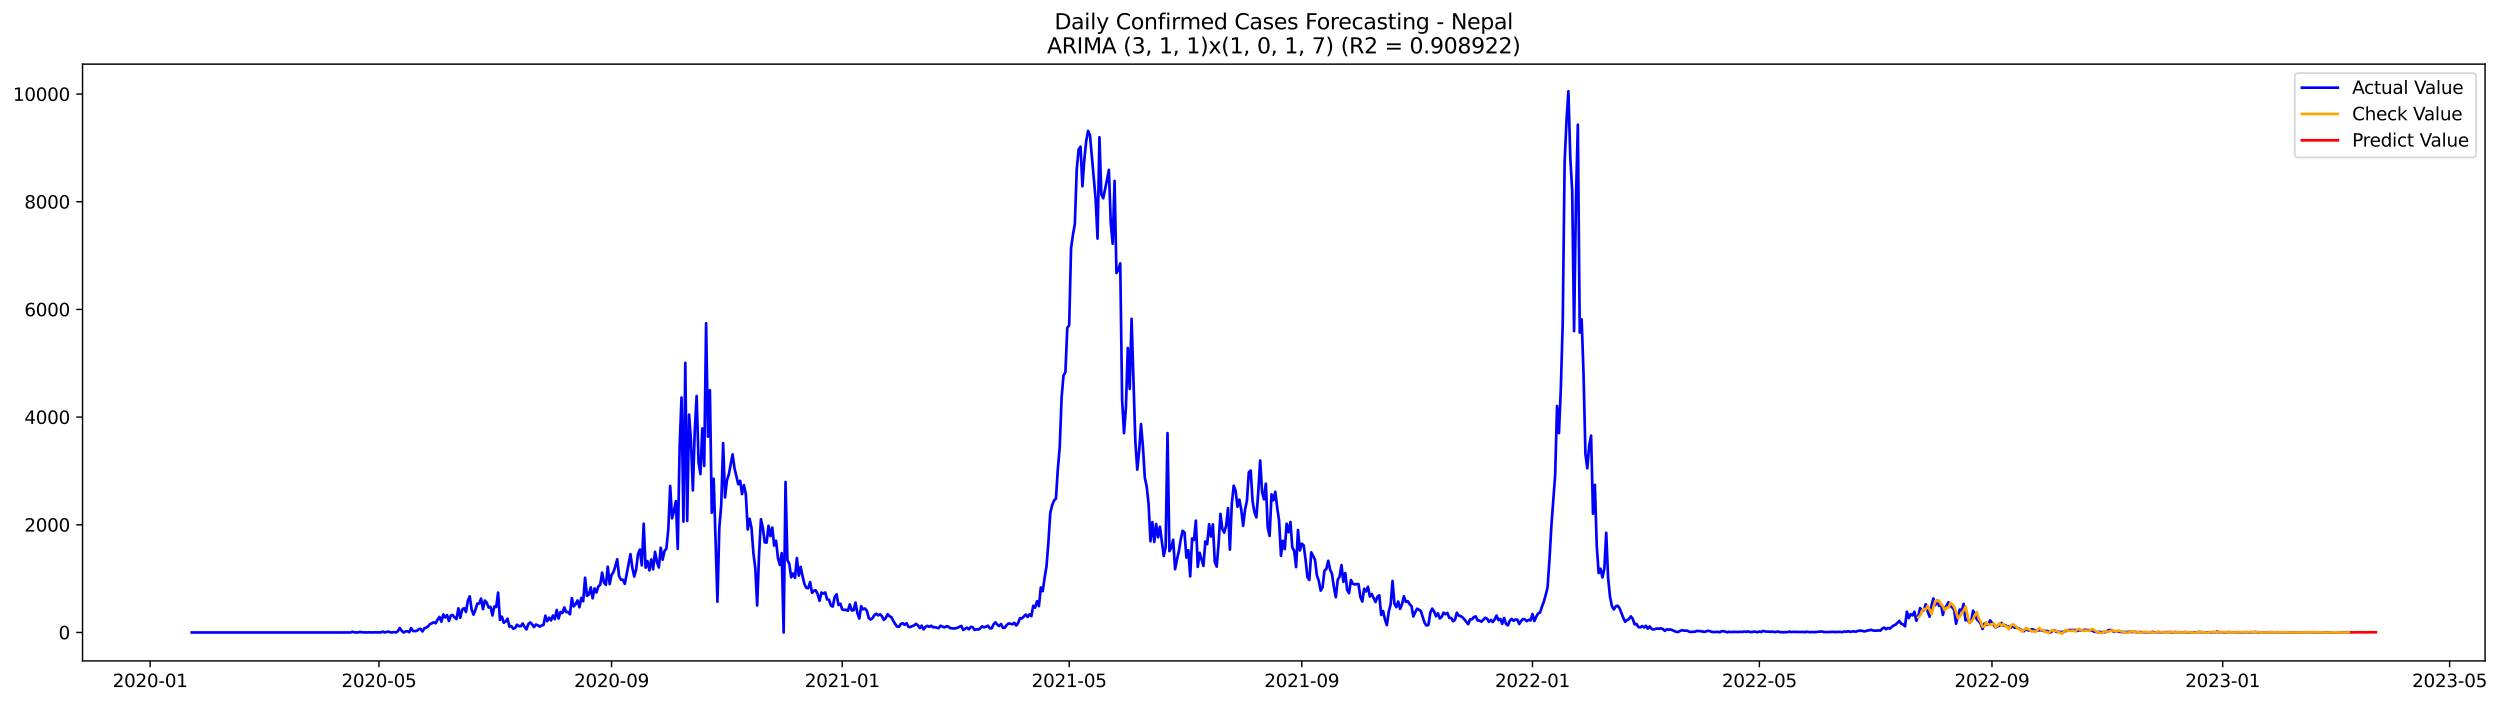 <?xml version="1.0" encoding="utf-8" standalone="no"?>
<!DOCTYPE svg PUBLIC "-//W3C//DTD SVG 1.1//EN"
  "http://www.w3.org/Graphics/SVG/1.1/DTD/svg11.dtd">
<svg xmlns:xlink="http://www.w3.org/1999/xlink" width="1393.54pt" height="392.274pt" viewBox="0 0 1393.54 392.274" xmlns="http://www.w3.org/2000/svg" version="1.1">
 <defs>
  <style type="text/css">*{stroke-linejoin: round; stroke-linecap: butt}</style>
 </defs>
 <g id="figure_1">
  <g id="patch_1">
   <path d="M 0 392.274 
L 1393.54 392.274 
L 1393.54 0 
L 0 0 
z
" style="fill: #ffffff"/>
  </g>
  <g id="axes_1">
   <g id="patch_2">
    <path d="M 46.013 368.396 
L 1385.213 368.396 
L 1385.213 35.755 
L 46.013 35.755 
z
" style="fill: #ffffff"/>
   </g>
   <g id="matplotlib.axis_1">
    <g id="xtick_1">
     <g id="line2d_1">
      <defs>
       <path id="m13a82ff159" d="M 0 0 
L 0 3.5 
" style="stroke: #000000; stroke-width: 0.8"/>
      </defs>
      <g>
       <use xlink:href="#m13a82ff159" x="83.696" y="368.396" style="stroke: #000000; stroke-width: 0.8"/>
      </g>
     </g>
     <g id="text_1">
      <!-- 2020-01 -->
      <g transform="translate(62.804 382.994)scale(0.1 -0.1)">
       <defs>
        <path id="DejaVuSans-32" d="M 1228 531 
L 3431 531 
L 3431 0 
L 469 0 
L 469 531 
Q 828 903 1448 1529 
Q 2069 2156 2228 2338 
Q 2531 2678 2651 2914 
Q 2772 3150 2772 3378 
Q 2772 3750 2511 3984 
Q 2250 4219 1831 4219 
Q 1534 4219 1204 4116 
Q 875 4013 500 3803 
L 500 4441 
Q 881 4594 1212 4672 
Q 1544 4750 1819 4750 
Q 2544 4750 2975 4387 
Q 3406 4025 3406 3419 
Q 3406 3131 3298 2873 
Q 3191 2616 2906 2266 
Q 2828 2175 2409 1742 
Q 1991 1309 1228 531 
z
" transform="scale(0.016)"/>
        <path id="DejaVuSans-30" d="M 2034 4250 
Q 1547 4250 1301 3770 
Q 1056 3291 1056 2328 
Q 1056 1369 1301 889 
Q 1547 409 2034 409 
Q 2525 409 2770 889 
Q 3016 1369 3016 2328 
Q 3016 3291 2770 3770 
Q 2525 4250 2034 4250 
z
M 2034 4750 
Q 2819 4750 3233 4129 
Q 3647 3509 3647 2328 
Q 3647 1150 3233 529 
Q 2819 -91 2034 -91 
Q 1250 -91 836 529 
Q 422 1150 422 2328 
Q 422 3509 836 4129 
Q 1250 4750 2034 4750 
z
" transform="scale(0.016)"/>
        <path id="DejaVuSans-2d" d="M 313 2009 
L 1997 2009 
L 1997 1497 
L 313 1497 
L 313 2009 
z
" transform="scale(0.016)"/>
        <path id="DejaVuSans-31" d="M 794 531 
L 1825 531 
L 1825 4091 
L 703 3866 
L 703 4441 
L 1819 4666 
L 2450 4666 
L 2450 531 
L 3481 531 
L 3481 0 
L 794 0 
L 794 531 
z
" transform="scale(0.016)"/>
       </defs>
       <use xlink:href="#DejaVuSans-32"/>
       <use xlink:href="#DejaVuSans-30" x="63.623"/>
       <use xlink:href="#DejaVuSans-32" x="127.246"/>
       <use xlink:href="#DejaVuSans-30" x="190.869"/>
       <use xlink:href="#DejaVuSans-2d" x="254.492"/>
       <use xlink:href="#DejaVuSans-30" x="290.576"/>
       <use xlink:href="#DejaVuSans-31" x="354.199"/>
      </g>
     </g>
    </g>
    <g id="xtick_2">
     <g id="line2d_2">
      <g>
       <use xlink:href="#m13a82ff159" x="211.238" y="368.396" style="stroke: #000000; stroke-width: 0.8"/>
      </g>
     </g>
     <g id="text_2">
      <!-- 2020-05 -->
      <g transform="translate(190.347 382.994)scale(0.1 -0.1)">
       <defs>
        <path id="DejaVuSans-35" d="M 691 4666 
L 3169 4666 
L 3169 4134 
L 1269 4134 
L 1269 2991 
Q 1406 3038 1543 3061 
Q 1681 3084 1819 3084 
Q 2600 3084 3056 2656 
Q 3513 2228 3513 1497 
Q 3513 744 3044 326 
Q 2575 -91 1722 -91 
Q 1428 -91 1123 -41 
Q 819 9 494 109 
L 494 744 
Q 775 591 1075 516 
Q 1375 441 1709 441 
Q 2250 441 2565 725 
Q 2881 1009 2881 1497 
Q 2881 1984 2565 2268 
Q 2250 2553 1709 2553 
Q 1456 2553 1204 2497 
Q 953 2441 691 2322 
L 691 4666 
z
" transform="scale(0.016)"/>
       </defs>
       <use xlink:href="#DejaVuSans-32"/>
       <use xlink:href="#DejaVuSans-30" x="63.623"/>
       <use xlink:href="#DejaVuSans-32" x="127.246"/>
       <use xlink:href="#DejaVuSans-30" x="190.869"/>
       <use xlink:href="#DejaVuSans-2d" x="254.492"/>
       <use xlink:href="#DejaVuSans-30" x="290.576"/>
       <use xlink:href="#DejaVuSans-35" x="354.199"/>
      </g>
     </g>
    </g>
    <g id="xtick_3">
     <g id="line2d_3">
      <g>
       <use xlink:href="#m13a82ff159" x="340.889" y="368.396" style="stroke: #000000; stroke-width: 0.8"/>
      </g>
     </g>
     <g id="text_3">
      <!-- 2020-09 -->
      <g transform="translate(319.998 382.994)scale(0.1 -0.1)">
       <defs>
        <path id="DejaVuSans-39" d="M 703 97 
L 703 672 
Q 941 559 1184 500 
Q 1428 441 1663 441 
Q 2288 441 2617 861 
Q 2947 1281 2994 2138 
Q 2813 1869 2534 1725 
Q 2256 1581 1919 1581 
Q 1219 1581 811 2004 
Q 403 2428 403 3163 
Q 403 3881 828 4315 
Q 1253 4750 1959 4750 
Q 2769 4750 3195 4129 
Q 3622 3509 3622 2328 
Q 3622 1225 3098 567 
Q 2575 -91 1691 -91 
Q 1453 -91 1209 -44 
Q 966 3 703 97 
z
M 1959 2075 
Q 2384 2075 2632 2365 
Q 2881 2656 2881 3163 
Q 2881 3666 2632 3958 
Q 2384 4250 1959 4250 
Q 1534 4250 1286 3958 
Q 1038 3666 1038 3163 
Q 1038 2656 1286 2365 
Q 1534 2075 1959 2075 
z
" transform="scale(0.016)"/>
       </defs>
       <use xlink:href="#DejaVuSans-32"/>
       <use xlink:href="#DejaVuSans-30" x="63.623"/>
       <use xlink:href="#DejaVuSans-32" x="127.246"/>
       <use xlink:href="#DejaVuSans-30" x="190.869"/>
       <use xlink:href="#DejaVuSans-2d" x="254.492"/>
       <use xlink:href="#DejaVuSans-30" x="290.576"/>
       <use xlink:href="#DejaVuSans-39" x="354.199"/>
      </g>
     </g>
    </g>
    <g id="xtick_4">
     <g id="line2d_4">
      <g>
       <use xlink:href="#m13a82ff159" x="469.486" y="368.396" style="stroke: #000000; stroke-width: 0.8"/>
      </g>
     </g>
     <g id="text_4">
      <!-- 2021-01 -->
      <g transform="translate(448.595 382.994)scale(0.1 -0.1)">
       <use xlink:href="#DejaVuSans-32"/>
       <use xlink:href="#DejaVuSans-30" x="63.623"/>
       <use xlink:href="#DejaVuSans-32" x="127.246"/>
       <use xlink:href="#DejaVuSans-31" x="190.869"/>
       <use xlink:href="#DejaVuSans-2d" x="254.492"/>
       <use xlink:href="#DejaVuSans-30" x="290.576"/>
       <use xlink:href="#DejaVuSans-31" x="354.199"/>
      </g>
     </g>
    </g>
    <g id="xtick_5">
     <g id="line2d_5">
      <g>
       <use xlink:href="#m13a82ff159" x="595.975" y="368.396" style="stroke: #000000; stroke-width: 0.8"/>
      </g>
     </g>
     <g id="text_5">
      <!-- 2021-05 -->
      <g transform="translate(575.084 382.994)scale(0.1 -0.1)">
       <use xlink:href="#DejaVuSans-32"/>
       <use xlink:href="#DejaVuSans-30" x="63.623"/>
       <use xlink:href="#DejaVuSans-32" x="127.246"/>
       <use xlink:href="#DejaVuSans-31" x="190.869"/>
       <use xlink:href="#DejaVuSans-2d" x="254.492"/>
       <use xlink:href="#DejaVuSans-30" x="290.576"/>
       <use xlink:href="#DejaVuSans-35" x="354.199"/>
      </g>
     </g>
    </g>
    <g id="xtick_6">
     <g id="line2d_6">
      <g>
       <use xlink:href="#m13a82ff159" x="725.626" y="368.396" style="stroke: #000000; stroke-width: 0.8"/>
      </g>
     </g>
     <g id="text_6">
      <!-- 2021-09 -->
      <g transform="translate(704.735 382.994)scale(0.1 -0.1)">
       <use xlink:href="#DejaVuSans-32"/>
       <use xlink:href="#DejaVuSans-30" x="63.623"/>
       <use xlink:href="#DejaVuSans-32" x="127.246"/>
       <use xlink:href="#DejaVuSans-31" x="190.869"/>
       <use xlink:href="#DejaVuSans-2d" x="254.492"/>
       <use xlink:href="#DejaVuSans-30" x="290.576"/>
       <use xlink:href="#DejaVuSans-39" x="354.199"/>
      </g>
     </g>
    </g>
    <g id="xtick_7">
     <g id="line2d_7">
      <g>
       <use xlink:href="#m13a82ff159" x="854.223" y="368.396" style="stroke: #000000; stroke-width: 0.8"/>
      </g>
     </g>
     <g id="text_7">
      <!-- 2022-01 -->
      <g transform="translate(833.332 382.994)scale(0.1 -0.1)">
       <use xlink:href="#DejaVuSans-32"/>
       <use xlink:href="#DejaVuSans-30" x="63.623"/>
       <use xlink:href="#DejaVuSans-32" x="127.246"/>
       <use xlink:href="#DejaVuSans-32" x="190.869"/>
       <use xlink:href="#DejaVuSans-2d" x="254.492"/>
       <use xlink:href="#DejaVuSans-30" x="290.576"/>
       <use xlink:href="#DejaVuSans-31" x="354.199"/>
      </g>
     </g>
    </g>
    <g id="xtick_8">
     <g id="line2d_8">
      <g>
       <use xlink:href="#m13a82ff159" x="980.712" y="368.396" style="stroke: #000000; stroke-width: 0.8"/>
      </g>
     </g>
     <g id="text_8">
      <!-- 2022-05 -->
      <g transform="translate(959.821 382.994)scale(0.1 -0.1)">
       <use xlink:href="#DejaVuSans-32"/>
       <use xlink:href="#DejaVuSans-30" x="63.623"/>
       <use xlink:href="#DejaVuSans-32" x="127.246"/>
       <use xlink:href="#DejaVuSans-32" x="190.869"/>
       <use xlink:href="#DejaVuSans-2d" x="254.492"/>
       <use xlink:href="#DejaVuSans-30" x="290.576"/>
       <use xlink:href="#DejaVuSans-35" x="354.199"/>
      </g>
     </g>
    </g>
    <g id="xtick_9">
     <g id="line2d_9">
      <g>
       <use xlink:href="#m13a82ff159" x="1110.363" y="368.396" style="stroke: #000000; stroke-width: 0.8"/>
      </g>
     </g>
     <g id="text_9">
      <!-- 2022-09 -->
      <g transform="translate(1089.472 382.994)scale(0.1 -0.1)">
       <use xlink:href="#DejaVuSans-32"/>
       <use xlink:href="#DejaVuSans-30" x="63.623"/>
       <use xlink:href="#DejaVuSans-32" x="127.246"/>
       <use xlink:href="#DejaVuSans-32" x="190.869"/>
       <use xlink:href="#DejaVuSans-2d" x="254.492"/>
       <use xlink:href="#DejaVuSans-30" x="290.576"/>
       <use xlink:href="#DejaVuSans-39" x="354.199"/>
      </g>
     </g>
    </g>
    <g id="xtick_10">
     <g id="line2d_10">
      <g>
       <use xlink:href="#m13a82ff159" x="1238.96" y="368.396" style="stroke: #000000; stroke-width: 0.8"/>
      </g>
     </g>
     <g id="text_10">
      <!-- 2023-01 -->
      <g transform="translate(1218.068 382.994)scale(0.1 -0.1)">
       <defs>
        <path id="DejaVuSans-33" d="M 2597 2516 
Q 3050 2419 3304 2112 
Q 3559 1806 3559 1356 
Q 3559 666 3084 287 
Q 2609 -91 1734 -91 
Q 1441 -91 1130 -33 
Q 819 25 488 141 
L 488 750 
Q 750 597 1062 519 
Q 1375 441 1716 441 
Q 2309 441 2620 675 
Q 2931 909 2931 1356 
Q 2931 1769 2642 2001 
Q 2353 2234 1838 2234 
L 1294 2234 
L 1294 2753 
L 1863 2753 
Q 2328 2753 2575 2939 
Q 2822 3125 2822 3475 
Q 2822 3834 2567 4026 
Q 2313 4219 1838 4219 
Q 1578 4219 1281 4162 
Q 984 4106 628 3988 
L 628 4550 
Q 988 4650 1302 4700 
Q 1616 4750 1894 4750 
Q 2613 4750 3031 4423 
Q 3450 4097 3450 3541 
Q 3450 3153 3228 2886 
Q 3006 2619 2597 2516 
z
" transform="scale(0.016)"/>
       </defs>
       <use xlink:href="#DejaVuSans-32"/>
       <use xlink:href="#DejaVuSans-30" x="63.623"/>
       <use xlink:href="#DejaVuSans-32" x="127.246"/>
       <use xlink:href="#DejaVuSans-33" x="190.869"/>
       <use xlink:href="#DejaVuSans-2d" x="254.492"/>
       <use xlink:href="#DejaVuSans-30" x="290.576"/>
       <use xlink:href="#DejaVuSans-31" x="354.199"/>
      </g>
     </g>
    </g>
    <g id="xtick_11">
     <g id="line2d_11">
      <g>
       <use xlink:href="#m13a82ff159" x="1365.449" y="368.396" style="stroke: #000000; stroke-width: 0.8"/>
      </g>
     </g>
     <g id="text_11">
      <!-- 2023-05 -->
      <g transform="translate(1344.557 382.994)scale(0.1 -0.1)">
       <use xlink:href="#DejaVuSans-32"/>
       <use xlink:href="#DejaVuSans-30" x="63.623"/>
       <use xlink:href="#DejaVuSans-32" x="127.246"/>
       <use xlink:href="#DejaVuSans-33" x="190.869"/>
       <use xlink:href="#DejaVuSans-2d" x="254.492"/>
       <use xlink:href="#DejaVuSans-30" x="290.576"/>
       <use xlink:href="#DejaVuSans-35" x="354.199"/>
      </g>
     </g>
    </g>
   </g>
   <g id="matplotlib.axis_2">
    <g id="ytick_1">
     <g id="line2d_12">
      <defs>
       <path id="m152907f2ae" d="M 0 0 
L -3.5 0 
" style="stroke: #000000; stroke-width: 0.8"/>
      </defs>
      <g>
       <use xlink:href="#m152907f2ae" x="46.013" y="352.543" style="stroke: #000000; stroke-width: 0.8"/>
      </g>
     </g>
     <g id="text_12">
      <!-- 0 -->
      <g transform="translate(32.65 356.342)scale(0.1 -0.1)">
       <use xlink:href="#DejaVuSans-30"/>
      </g>
     </g>
    </g>
    <g id="ytick_2">
     <g id="line2d_13">
      <g>
       <use xlink:href="#m152907f2ae" x="46.013" y="292.521" style="stroke: #000000; stroke-width: 0.8"/>
      </g>
     </g>
     <g id="text_13">
      <!-- 2000 -->
      <g transform="translate(13.562 296.321)scale(0.1 -0.1)">
       <use xlink:href="#DejaVuSans-32"/>
       <use xlink:href="#DejaVuSans-30" x="63.623"/>
       <use xlink:href="#DejaVuSans-30" x="127.246"/>
       <use xlink:href="#DejaVuSans-30" x="190.869"/>
      </g>
     </g>
    </g>
    <g id="ytick_3">
     <g id="line2d_14">
      <g>
       <use xlink:href="#m152907f2ae" x="46.013" y="232.5" style="stroke: #000000; stroke-width: 0.8"/>
      </g>
     </g>
     <g id="text_14">
      <!-- 4000 -->
      <g transform="translate(13.562 236.299)scale(0.1 -0.1)">
       <defs>
        <path id="DejaVuSans-34" d="M 2419 4116 
L 825 1625 
L 2419 1625 
L 2419 4116 
z
M 2253 4666 
L 3047 4666 
L 3047 1625 
L 3713 1625 
L 3713 1100 
L 3047 1100 
L 3047 0 
L 2419 0 
L 2419 1100 
L 313 1100 
L 313 1709 
L 2253 4666 
z
" transform="scale(0.016)"/>
       </defs>
       <use xlink:href="#DejaVuSans-34"/>
       <use xlink:href="#DejaVuSans-30" x="63.623"/>
       <use xlink:href="#DejaVuSans-30" x="127.246"/>
       <use xlink:href="#DejaVuSans-30" x="190.869"/>
      </g>
     </g>
    </g>
    <g id="ytick_4">
     <g id="line2d_15">
      <g>
       <use xlink:href="#m152907f2ae" x="46.013" y="172.479" style="stroke: #000000; stroke-width: 0.8"/>
      </g>
     </g>
     <g id="text_15">
      <!-- 6000 -->
      <g transform="translate(13.562 176.278)scale(0.1 -0.1)">
       <defs>
        <path id="DejaVuSans-36" d="M 2113 2584 
Q 1688 2584 1439 2293 
Q 1191 2003 1191 1497 
Q 1191 994 1439 701 
Q 1688 409 2113 409 
Q 2538 409 2786 701 
Q 3034 994 3034 1497 
Q 3034 2003 2786 2293 
Q 2538 2584 2113 2584 
z
M 3366 4563 
L 3366 3988 
Q 3128 4100 2886 4159 
Q 2644 4219 2406 4219 
Q 1781 4219 1451 3797 
Q 1122 3375 1075 2522 
Q 1259 2794 1537 2939 
Q 1816 3084 2150 3084 
Q 2853 3084 3261 2657 
Q 3669 2231 3669 1497 
Q 3669 778 3244 343 
Q 2819 -91 2113 -91 
Q 1303 -91 875 529 
Q 447 1150 447 2328 
Q 447 3434 972 4092 
Q 1497 4750 2381 4750 
Q 2619 4750 2861 4703 
Q 3103 4656 3366 4563 
z
" transform="scale(0.016)"/>
       </defs>
       <use xlink:href="#DejaVuSans-36"/>
       <use xlink:href="#DejaVuSans-30" x="63.623"/>
       <use xlink:href="#DejaVuSans-30" x="127.246"/>
       <use xlink:href="#DejaVuSans-30" x="190.869"/>
      </g>
     </g>
    </g>
    <g id="ytick_5">
     <g id="line2d_16">
      <g>
       <use xlink:href="#m152907f2ae" x="46.013" y="112.457" style="stroke: #000000; stroke-width: 0.8"/>
      </g>
     </g>
     <g id="text_16">
      <!-- 8000 -->
      <g transform="translate(13.562 116.257)scale(0.1 -0.1)">
       <defs>
        <path id="DejaVuSans-38" d="M 2034 2216 
Q 1584 2216 1326 1975 
Q 1069 1734 1069 1313 
Q 1069 891 1326 650 
Q 1584 409 2034 409 
Q 2484 409 2743 651 
Q 3003 894 3003 1313 
Q 3003 1734 2745 1975 
Q 2488 2216 2034 2216 
z
M 1403 2484 
Q 997 2584 770 2862 
Q 544 3141 544 3541 
Q 544 4100 942 4425 
Q 1341 4750 2034 4750 
Q 2731 4750 3128 4425 
Q 3525 4100 3525 3541 
Q 3525 3141 3298 2862 
Q 3072 2584 2669 2484 
Q 3125 2378 3379 2068 
Q 3634 1759 3634 1313 
Q 3634 634 3220 271 
Q 2806 -91 2034 -91 
Q 1263 -91 848 271 
Q 434 634 434 1313 
Q 434 1759 690 2068 
Q 947 2378 1403 2484 
z
M 1172 3481 
Q 1172 3119 1398 2916 
Q 1625 2713 2034 2713 
Q 2441 2713 2670 2916 
Q 2900 3119 2900 3481 
Q 2900 3844 2670 4047 
Q 2441 4250 2034 4250 
Q 1625 4250 1398 4047 
Q 1172 3844 1172 3481 
z
" transform="scale(0.016)"/>
       </defs>
       <use xlink:href="#DejaVuSans-38"/>
       <use xlink:href="#DejaVuSans-30" x="63.623"/>
       <use xlink:href="#DejaVuSans-30" x="127.246"/>
       <use xlink:href="#DejaVuSans-30" x="190.869"/>
      </g>
     </g>
    </g>
    <g id="ytick_6">
     <g id="line2d_17">
      <g>
       <use xlink:href="#m152907f2ae" x="46.013" y="52.436" style="stroke: #000000; stroke-width: 0.8"/>
      </g>
     </g>
     <g id="text_17">
      <!-- 10000 -->
      <g transform="translate(7.2 56.235)scale(0.1 -0.1)">
       <use xlink:href="#DejaVuSans-31"/>
       <use xlink:href="#DejaVuSans-30" x="63.623"/>
       <use xlink:href="#DejaVuSans-30" x="127.246"/>
       <use xlink:href="#DejaVuSans-30" x="190.869"/>
       <use xlink:href="#DejaVuSans-30" x="254.492"/>
      </g>
     </g>
    </g>
   </g>
   <g id="line2d_18">
    <path d="M 106.885 352.543 
L 195.427 352.543 
L 196.481 352.122 
L 197.536 352.513 
L 199.644 352.543 
L 200.698 352.182 
L 201.752 352.483 
L 203.86 352.513 
L 204.914 352.543 
L 205.968 352.453 
L 207.022 352.543 
L 209.13 352.453 
L 210.184 352.543 
L 211.238 352.483 
L 212.293 352.543 
L 213.347 352.062 
L 214.401 352.543 
L 216.509 352.032 
L 217.563 352.483 
L 218.617 352.513 
L 219.671 352.303 
L 220.725 352.543 
L 221.779 351.822 
L 222.833 350.052 
L 223.887 351.552 
L 224.941 352.573 
L 225.995 352.002 
L 227.05 351.822 
L 228.104 352.423 
L 229.158 350.142 
L 230.212 351.732 
L 231.266 351.792 
L 232.32 351.642 
L 233.374 350.772 
L 234.428 350.502 
L 235.482 351.972 
L 236.536 350.172 
L 237.59 349.842 
L 238.644 349.121 
L 239.698 347.861 
L 240.753 347.441 
L 241.807 346.871 
L 242.861 347.411 
L 243.915 345.37 
L 244.969 343.9 
L 246.023 346.51 
L 247.077 342.519 
L 248.131 344.2 
L 249.185 342.849 
L 250.239 346.15 
L 251.293 343.119 
L 252.347 342.819 
L 253.401 344.2 
L 254.455 345.04 
L 255.51 339.098 
L 256.564 344.35 
L 257.618 339.788 
L 258.672 339.008 
L 259.726 341.139 
L 260.78 334.956 
L 261.834 332.405 
L 262.888 339.758 
L 263.942 342.609 
L 264.996 339.908 
L 266.05 336.487 
L 267.104 336.397 
L 268.158 333.666 
L 269.212 339.518 
L 270.267 334.746 
L 271.321 335.917 
L 272.375 338.648 
L 273.429 338.258 
L 274.483 343.059 
L 275.537 338.077 
L 276.591 338.348 
L 277.645 330.335 
L 278.699 345.58 
L 279.753 343.749 
L 280.807 347.141 
L 281.861 346.42 
L 282.915 344.89 
L 283.97 349.301 
L 285.024 349.001 
L 286.078 350.442 
L 287.132 350.082 
L 288.186 348.221 
L 289.24 349.061 
L 290.294 349.061 
L 291.348 347.531 
L 292.402 349.512 
L 293.456 350.832 
L 294.51 347.861 
L 295.564 346.961 
L 296.618 348.041 
L 297.672 349.542 
L 298.727 348.131 
L 299.781 348.551 
L 300.835 349.271 
L 301.889 348.641 
L 302.943 348.371 
L 303.997 343.209 
L 305.051 346.24 
L 306.105 344.32 
L 307.159 345.82 
L 308.213 343.089 
L 309.267 345.16 
L 310.321 339.998 
L 311.375 344.77 
L 312.43 341.109 
L 313.484 341.739 
L 314.538 338.618 
L 315.592 341.199 
L 316.646 341.139 
L 317.7 342.399 
L 318.754 333.396 
L 319.808 338.017 
L 320.862 336.787 
L 321.916 334.716 
L 322.97 338.498 
L 324.024 333.306 
L 325.078 335.106 
L 326.132 322.052 
L 327.187 332.105 
L 328.241 331.325 
L 329.295 327.394 
L 330.349 333.516 
L 331.403 327.994 
L 332.457 330.245 
L 333.511 326.884 
L 334.565 325.983 
L 335.619 319.201 
L 336.673 324.723 
L 337.727 326.013 
L 338.781 315.9 
L 339.835 325.563 
L 340.889 320.461 
L 341.944 318.931 
L 342.998 315.69 
L 344.052 311.758 
L 345.106 321.302 
L 346.16 323.132 
L 347.214 323.162 
L 348.268 325.473 
L 351.43 308.907 
L 352.484 316.5 
L 353.538 321.362 
L 354.592 317.43 
L 355.647 308.757 
L 356.701 306.356 
L 357.755 315.149 
L 358.809 291.921 
L 359.863 316.41 
L 360.917 312.779 
L 361.971 317.91 
L 363.025 311.848 
L 364.079 317.37 
L 365.133 307.617 
L 366.187 313.139 
L 367.241 316.32 
L 368.295 305.336 
L 369.349 311.998 
L 370.404 307.136 
L 371.458 305.756 
L 372.512 295.192 
L 373.566 270.854 
L 374.62 288.92 
L 375.674 284.929 
L 376.728 279.317 
L 377.782 305.996 
L 378.836 249.336 
L 379.89 221.576 
L 380.944 290.751 
L 381.998 202.249 
L 383.052 290.391 
L 384.106 231.089 
L 385.161 245.825 
L 386.215 273.375 
L 387.269 240.033 
L 388.323 220.736 
L 389.377 257.499 
L 390.431 264.251 
L 391.485 238.802 
L 392.539 259.72 
L 393.593 180.191 
L 394.647 243.394 
L 395.701 217.525 
L 396.755 285.769 
L 397.809 266.832 
L 399.918 335.437 
L 400.972 293.902 
L 402.026 281.597 
L 403.08 246.995 
L 404.134 277.276 
L 405.188 267.793 
L 406.242 264.521 
L 408.35 253.237 
L 409.404 260.98 
L 411.512 269.923 
L 412.566 268.003 
L 413.621 275.385 
L 414.675 270.433 
L 415.729 275.445 
L 416.783 295.132 
L 417.837 289.19 
L 418.891 294.142 
L 419.945 308.217 
L 420.999 316.62 
L 422.053 337.477 
L 423.107 309.267 
L 424.161 289.43 
L 425.215 294.172 
L 426.269 302.305 
L 427.323 302.455 
L 428.378 293.122 
L 429.432 298.824 
L 430.486 294.082 
L 431.54 304.105 
L 432.594 301.434 
L 433.648 311.128 
L 434.702 314.879 
L 435.756 308.307 
L 436.81 352.543 
L 437.864 268.693 
L 438.918 312.238 
L 439.972 314.369 
L 441.026 321.812 
L 442.081 319.651 
L 443.135 322.112 
L 444.189 311.068 
L 445.243 320.851 
L 446.297 316.02 
L 447.351 321.211 
L 448.405 325.563 
L 449.459 327.634 
L 450.513 327.904 
L 451.567 324.453 
L 452.621 330.455 
L 453.675 329.254 
L 454.729 329.074 
L 455.783 331.235 
L 456.838 334.896 
L 457.892 330.275 
L 458.946 330.875 
L 460 330.245 
L 461.054 334.146 
L 462.108 334.296 
L 463.162 337.537 
L 464.216 338.107 
L 465.27 332.766 
L 466.324 331.295 
L 467.378 337.207 
L 468.432 336.517 
L 469.486 339.758 
L 470.54 339.968 
L 471.595 339.908 
L 472.649 340.448 
L 473.703 336.877 
L 474.757 340.268 
L 475.811 340.178 
L 476.865 335.917 
L 477.919 341.679 
L 478.973 344.77 
L 480.027 337.897 
L 481.081 339.638 
L 482.135 339.188 
L 483.189 340.448 
L 484.243 344.44 
L 485.298 345.34 
L 486.352 344.56 
L 487.406 342.879 
L 488.46 342.099 
L 489.514 342.999 
L 490.568 342.459 
L 491.622 343.479 
L 492.676 345.58 
L 493.73 344.44 
L 494.784 342.369 
L 495.838 343.449 
L 496.892 344.05 
L 497.946 346.15 
L 499 347.831 
L 500.055 349.271 
L 501.109 349.392 
L 502.163 347.771 
L 503.217 347.411 
L 504.271 348.281 
L 505.325 347.411 
L 506.379 349.392 
L 507.433 349.572 
L 508.487 348.971 
L 509.541 348.641 
L 510.595 347.741 
L 511.649 348.521 
L 512.703 350.112 
L 513.757 348.731 
L 514.812 350.832 
L 515.866 349.422 
L 516.92 348.881 
L 517.974 349.392 
L 519.028 348.791 
L 520.082 349.662 
L 521.136 349.632 
L 523.244 350.142 
L 524.298 348.791 
L 526.406 349.722 
L 527.46 349.181 
L 528.515 349.181 
L 529.569 350.112 
L 531.677 350.352 
L 532.731 350.202 
L 533.785 349.932 
L 534.839 349.331 
L 535.893 348.941 
L 536.947 351.132 
L 539.055 349.872 
L 540.109 350.772 
L 541.163 349.422 
L 542.217 349.632 
L 543.272 351.102 
L 544.326 350.742 
L 545.38 350.952 
L 546.434 350.172 
L 547.488 349.121 
L 548.542 349.722 
L 549.596 349.331 
L 550.65 348.791 
L 551.704 350.172 
L 552.758 350.232 
L 553.812 348.041 
L 554.866 346.901 
L 555.92 348.191 
L 556.974 348.941 
L 558.029 347.861 
L 559.083 349.992 
L 560.137 349.872 
L 561.191 348.311 
L 562.245 347.531 
L 563.299 347.681 
L 564.353 347.981 
L 565.407 347.171 
L 566.461 348.701 
L 567.515 347.261 
L 568.569 344.56 
L 569.623 344.74 
L 571.732 342.579 
L 572.786 343.9 
L 573.84 342.429 
L 574.894 343.449 
L 575.948 337.657 
L 577.002 338.738 
L 578.056 335.136 
L 579.11 337.837 
L 580.164 327.454 
L 581.218 329.494 
L 582.272 322.082 
L 583.326 315.72 
L 584.38 302.515 
L 585.434 285.919 
L 586.489 281.567 
L 587.543 279.047 
L 588.597 277.936 
L 589.651 261.55 
L 590.705 249.246 
L 591.759 221.576 
L 592.813 209.272 
L 593.867 207.561 
L 594.921 182.772 
L 595.975 181.302 
L 597.029 138.357 
L 598.083 130.824 
L 599.137 124.852 
L 600.191 94.301 
L 601.246 83.347 
L 602.3 81.756 
L 603.354 103.844 
L 604.408 89.139 
L 605.462 78.635 
L 606.516 72.933 
L 607.57 75.304 
L 610.732 111.077 
L 611.786 132.985 
L 612.84 76.505 
L 613.894 108.376 
L 614.949 110.537 
L 617.057 100.243 
L 618.111 94.721 
L 619.165 124.522 
L 620.219 135.866 
L 621.273 100.843 
L 622.327 152.161 
L 623.381 150.541 
L 624.435 146.82 
L 625.489 223.167 
L 626.543 241.443 
L 627.597 227.158 
L 628.651 193.936 
L 629.706 216.774 
L 630.76 177.731 
L 632.868 246.305 
L 633.922 261.79 
L 634.976 251.407 
L 636.03 236.401 
L 637.084 249.036 
L 638.138 266.292 
L 639.192 271.244 
L 640.246 281.057 
L 641.3 301.705 
L 642.354 291.051 
L 643.408 302.095 
L 644.463 292.101 
L 645.517 299.484 
L 646.571 293.632 
L 648.679 309.897 
L 649.733 305.006 
L 650.787 241.413 
L 651.841 307.197 
L 652.895 305.216 
L 653.949 300.894 
L 655.003 317.31 
L 656.057 311.938 
L 657.111 307.257 
L 658.166 300.684 
L 659.22 295.852 
L 660.274 296.813 
L 661.328 310.798 
L 662.382 306.716 
L 663.436 321.272 
L 664.49 300.174 
L 665.544 300.984 
L 666.598 290.21 
L 667.652 315.99 
L 668.706 308.157 
L 670.814 315.419 
L 671.868 301.825 
L 672.923 303.355 
L 673.977 292.221 
L 675.031 299.064 
L 676.085 292.341 
L 677.139 313.229 
L 678.193 315.84 
L 679.247 303.265 
L 680.301 286.459 
L 681.355 294.982 
L 682.409 296.873 
L 683.463 293.062 
L 684.517 283.248 
L 685.571 306.356 
L 686.625 280.787 
L 687.68 270.734 
L 688.734 273.495 
L 689.788 282.468 
L 690.842 278.506 
L 691.896 284.118 
L 692.95 293.092 
L 694.004 284.148 
L 695.058 279.077 
L 696.112 263.261 
L 697.166 262.301 
L 698.22 279.617 
L 699.274 285.589 
L 700.328 288.41 
L 701.383 274.245 
L 702.437 256.689 
L 703.491 274.035 
L 704.545 278.326 
L 705.599 269.623 
L 706.653 294.112 
L 707.707 298.734 
L 708.761 275.535 
L 709.815 278.836 
L 710.869 274.125 
L 711.923 282.888 
L 712.977 290.15 
L 714.031 309.807 
L 715.085 301.464 
L 716.14 306.086 
L 717.194 291.921 
L 718.248 296.663 
L 719.302 290.961 
L 720.356 305.216 
L 721.41 307.046 
L 722.464 316.11 
L 723.518 295.462 
L 724.572 306.836 
L 725.626 303.085 
L 726.68 303.955 
L 727.734 311.818 
L 728.788 321.812 
L 729.842 323.252 
L 730.897 307.887 
L 731.951 309.837 
L 733.005 312.118 
L 734.059 320.791 
L 735.113 323.702 
L 736.167 329.224 
L 737.221 327.394 
L 738.275 318.06 
L 739.329 317.13 
L 740.383 312.568 
L 741.437 317.58 
L 742.491 319.951 
L 743.545 327.484 
L 744.6 332.856 
L 745.654 323.282 
L 746.708 321.452 
L 747.762 314.999 
L 748.816 324.303 
L 749.87 319.441 
L 750.924 328.834 
L 751.978 330.635 
L 753.032 323.282 
L 754.086 325.413 
L 755.14 325.773 
L 756.194 325.593 
L 757.248 325.593 
L 758.302 332.766 
L 759.357 335.317 
L 760.411 328.174 
L 761.465 329.675 
L 762.519 327.064 
L 763.573 332.526 
L 764.627 331.085 
L 766.735 335.587 
L 767.789 332.646 
L 768.843 331.805 
L 769.897 342.759 
L 770.951 340.598 
L 772.005 345.34 
L 773.059 348.461 
L 774.114 340.989 
L 775.168 336.847 
L 776.222 323.822 
L 777.276 336.487 
L 778.33 338.438 
L 779.384 335.317 
L 780.438 339.398 
L 781.492 336.877 
L 782.546 332.345 
L 783.6 335.467 
L 784.654 335.076 
L 785.708 336.727 
L 786.762 337.837 
L 787.817 343.629 
L 788.871 341.259 
L 789.925 339.308 
L 790.979 339.878 
L 792.033 340.688 
L 794.141 347.321 
L 795.195 348.701 
L 796.249 348.311 
L 797.303 341.409 
L 798.357 339.248 
L 799.411 340.928 
L 800.465 343.509 
L 801.519 341.889 
L 802.574 344.74 
L 803.628 343.81 
L 804.682 341.529 
L 805.736 342.369 
L 806.79 341.649 
L 807.844 344.38 
L 808.898 344.41 
L 809.952 346.27 
L 811.006 345.58 
L 812.06 341.529 
L 813.114 343.149 
L 814.168 343.389 
L 815.222 344.11 
L 816.276 345.28 
L 818.385 347.921 
L 819.439 345.25 
L 820.493 345.19 
L 821.547 343.99 
L 822.601 343.599 
L 823.655 345.85 
L 824.709 345.94 
L 825.763 346.54 
L 827.871 344.38 
L 828.925 344.89 
L 829.979 346.631 
L 831.034 345.58 
L 832.088 346.721 
L 833.142 345.28 
L 834.196 343.149 
L 835.25 345.67 
L 836.304 344.98 
L 837.358 347.741 
L 838.412 344.47 
L 839.466 347.801 
L 840.52 348.551 
L 841.574 346 
L 842.628 344.98 
L 843.682 346.03 
L 844.736 345.31 
L 845.791 345.43 
L 846.845 347.831 
L 847.899 346.15 
L 848.953 345.01 
L 850.007 345.31 
L 851.061 346.27 
L 852.115 345.49 
L 853.169 345.82 
L 854.223 342.279 
L 855.277 346.15 
L 856.331 343.81 
L 857.385 341.889 
L 858.439 341.439 
L 859.493 338.198 
L 860.548 335.377 
L 861.602 331.655 
L 862.656 327.304 
L 863.71 311.818 
L 864.764 293.092 
L 866.872 264.851 
L 867.926 226.378 
L 868.98 241.413 
L 870.034 216.474 
L 871.088 180.071 
L 872.142 90.55 
L 873.196 67.381 
L 874.251 50.876 
L 875.305 87.999 
L 876.359 106.095 
L 877.413 184.543 
L 878.467 110.837 
L 879.521 69.482 
L 880.575 185.353 
L 881.629 178.001 
L 882.683 208.281 
L 883.737 252.967 
L 884.791 261.04 
L 885.845 248.346 
L 886.899 242.794 
L 887.953 286.369 
L 889.008 270.253 
L 890.062 304.466 
L 891.116 319.441 
L 892.17 317.04 
L 893.224 321.872 
L 894.278 317.01 
L 895.332 296.993 
L 896.386 322.142 
L 897.44 332.556 
L 898.494 337.807 
L 899.548 339.728 
L 900.602 338.077 
L 901.656 337.597 
L 902.71 338.918 
L 904.819 344.29 
L 905.873 346.601 
L 906.927 345.67 
L 907.981 345.13 
L 909.035 343.569 
L 910.089 344.86 
L 911.143 348.011 
L 912.197 347.801 
L 913.251 349.512 
L 914.305 349.722 
L 915.359 348.971 
L 916.413 349.782 
L 917.468 348.851 
L 918.522 350.442 
L 919.576 349.211 
L 920.63 350.532 
L 921.684 350.922 
L 922.738 350.562 
L 923.792 350.322 
L 924.846 350.502 
L 925.9 350.232 
L 926.954 350.682 
L 928.008 351.642 
L 929.062 350.772 
L 930.116 351.042 
L 931.17 350.832 
L 934.333 352.182 
L 935.387 352.303 
L 936.441 351.702 
L 937.495 351.312 
L 938.549 351.492 
L 940.657 351.582 
L 941.711 352.182 
L 942.765 352.303 
L 943.819 352.092 
L 944.873 352.092 
L 945.927 351.642 
L 946.982 351.792 
L 948.036 351.822 
L 950.144 352.243 
L 951.198 351.852 
L 952.252 351.582 
L 954.36 352.243 
L 955.414 352.333 
L 957.522 352.182 
L 958.576 352.453 
L 959.63 351.882 
L 960.685 351.852 
L 961.739 352.092 
L 962.793 352.453 
L 963.847 352.122 
L 964.901 352.363 
L 965.955 352.213 
L 968.063 352.243 
L 969.117 352.273 
L 970.171 352.182 
L 971.225 352.273 
L 972.279 352.002 
L 973.333 352.213 
L 974.387 351.972 
L 975.442 352.303 
L 976.496 352.303 
L 977.55 352.092 
L 978.604 352.152 
L 979.658 352.423 
L 980.712 352.002 
L 981.766 352.303 
L 982.82 351.672 
L 983.874 351.972 
L 984.928 352.092 
L 985.982 352.092 
L 987.036 352.213 
L 988.09 352.032 
L 989.144 352.363 
L 991.253 352.002 
L 992.307 352.423 
L 993.361 352.333 
L 994.415 352.483 
L 995.469 352.333 
L 996.523 352.363 
L 997.577 352.002 
L 998.631 352.363 
L 999.685 352.182 
L 1003.902 352.303 
L 1004.956 352.213 
L 1006.01 352.423 
L 1007.064 352.122 
L 1009.172 352.393 
L 1010.226 352.273 
L 1011.28 352.393 
L 1015.496 351.972 
L 1016.55 352.303 
L 1018.659 352.333 
L 1020.767 352.243 
L 1021.821 352.182 
L 1022.875 352.333 
L 1024.983 352.213 
L 1027.091 352.333 
L 1028.145 351.972 
L 1029.199 352.182 
L 1030.253 351.822 
L 1031.307 352.213 
L 1032.361 352.002 
L 1033.416 351.942 
L 1034.47 352.122 
L 1035.524 351.702 
L 1036.578 351.552 
L 1037.632 351.582 
L 1038.686 351.852 
L 1039.74 351.912 
L 1040.794 351.462 
L 1041.848 351.402 
L 1042.902 351.012 
L 1043.956 351.462 
L 1046.064 351.552 
L 1047.119 351.372 
L 1048.173 351.522 
L 1049.227 350.352 
L 1050.281 349.842 
L 1051.335 350.742 
L 1052.389 350.052 
L 1053.443 350.382 
L 1054.497 349.422 
L 1055.551 348.671 
L 1056.605 348.221 
L 1058.713 346.12 
L 1059.767 347.711 
L 1060.821 347.981 
L 1061.876 349.121 
L 1062.93 340.959 
L 1063.984 344.5 
L 1065.038 342.339 
L 1066.092 343.029 
L 1067.146 341.019 
L 1068.2 346.06 
L 1069.254 343.449 
L 1070.308 338.948 
L 1071.362 340.538 
L 1072.416 339.998 
L 1073.47 336.817 
L 1074.524 340.808 
L 1075.578 343.78 
L 1076.633 337.657 
L 1077.687 333.576 
L 1078.741 337.267 
L 1079.795 334.836 
L 1080.849 337.717 
L 1081.903 336.667 
L 1082.957 342.759 
L 1084.011 339.008 
L 1085.065 337.597 
L 1086.119 335.737 
L 1087.173 337.657 
L 1088.227 338.588 
L 1089.281 339.968 
L 1090.336 347.681 
L 1091.39 343.389 
L 1092.444 339.728 
L 1093.498 340.568 
L 1094.552 336.607 
L 1095.606 345.82 
L 1096.66 345.16 
L 1097.714 347.141 
L 1098.768 346.48 
L 1099.822 340.388 
L 1100.876 342.249 
L 1101.93 345.28 
L 1102.984 346.21 
L 1104.038 347.651 
L 1105.093 350.592 
L 1106.147 347.621 
L 1107.201 348.191 
L 1108.255 348.251 
L 1109.309 345.82 
L 1112.471 349.782 
L 1113.525 349.061 
L 1114.579 348.881 
L 1115.633 347.231 
L 1116.687 348.701 
L 1117.741 348.431 
L 1118.795 349.241 
L 1119.85 349.181 
L 1120.904 349.872 
L 1121.958 348.731 
L 1123.012 349.932 
L 1124.066 349.872 
L 1126.174 350.742 
L 1127.228 351.492 
L 1128.282 351.792 
L 1129.336 350.292 
L 1130.39 351.372 
L 1131.444 351.372 
L 1132.498 350.772 
L 1133.553 350.952 
L 1134.607 351.672 
L 1135.661 351.342 
L 1136.715 351.372 
L 1137.769 351.282 
L 1138.823 351.612 
L 1139.877 351.792 
L 1140.931 351.642 
L 1141.985 352.032 
L 1143.039 352.543 
L 1144.093 351.642 
L 1145.147 351.342 
L 1146.201 352.243 
L 1148.31 352.213 
L 1149.364 352.363 
L 1150.418 351.942 
L 1151.472 351.792 
L 1153.58 351.192 
L 1156.742 351.192 
L 1157.796 351.702 
L 1158.85 351.342 
L 1160.958 351.282 
L 1162.013 351.042 
L 1164.121 351.252 
L 1165.175 351.372 
L 1166.229 351.342 
L 1167.283 352.122 
L 1168.337 352.122 
L 1169.391 352.453 
L 1170.445 352.182 
L 1171.499 352.453 
L 1172.553 352.273 
L 1173.607 352.363 
L 1174.661 351.672 
L 1175.715 351.162 
L 1176.77 351.192 
L 1177.824 351.882 
L 1178.878 352.243 
L 1179.932 351.762 
L 1180.986 352.092 
L 1183.094 352.333 
L 1185.202 352.273 
L 1186.256 352.303 
L 1187.31 352.122 
L 1188.364 352.303 
L 1189.418 352.182 
L 1191.527 352.423 
L 1192.581 352.303 
L 1193.635 352.453 
L 1195.743 352.423 
L 1198.905 352.483 
L 1199.959 352.243 
L 1201.013 352.543 
L 1203.121 352.363 
L 1204.175 352.513 
L 1206.284 352.393 
L 1207.338 352.363 
L 1208.392 352.453 
L 1209.446 352.363 
L 1211.554 352.513 
L 1212.608 352.273 
L 1213.662 352.453 
L 1214.716 352.393 
L 1215.77 352.513 
L 1216.824 352.483 
L 1217.878 352.333 
L 1218.932 352.483 
L 1224.203 352.543 
L 1225.257 352.303 
L 1230.527 352.543 
L 1231.581 352.423 
L 1232.635 352.513 
L 1233.689 352.303 
L 1234.744 352.543 
L 1235.798 352.062 
L 1236.852 352.423 
L 1237.906 352.393 
L 1240.014 352.513 
L 1241.068 352.483 
L 1242.122 352.333 
L 1244.23 352.483 
L 1248.447 352.423 
L 1249.501 352.483 
L 1252.663 352.393 
L 1253.717 352.543 
L 1254.771 352.393 
L 1255.825 352.453 
L 1256.879 352.273 
L 1258.987 352.513 
L 1264.258 352.453 
L 1266.366 352.363 
L 1267.42 352.543 
L 1268.474 352.423 
L 1275.852 352.543 
L 1286.393 352.453 
L 1289.555 352.453 
L 1290.609 352.543 
L 1291.664 352.483 
L 1292.718 352.543 
L 1294.826 352.513 
L 1309.583 352.423 
L 1309.583 352.423 
" clip-path="url(#pf35b386ced)" style="fill: none; stroke: #0000ff; stroke-width: 1.5; stroke-linecap: square"/>
   </g>
   <g id="line2d_19">
    <path d="M 1069.254 344.111 
L 1070.308 343.168 
L 1071.362 340.591 
L 1072.416 339.481 
L 1073.47 339.681 
L 1074.524 337.772 
L 1075.578 339.767 
L 1076.633 342.339 
L 1078.741 335.047 
L 1079.795 335.13 
L 1080.849 334.766 
L 1081.903 336.824 
L 1082.957 337.872 
L 1084.011 340.201 
L 1085.065 338.731 
L 1086.119 338.705 
L 1087.173 336.207 
L 1088.227 336.818 
L 1089.281 338.271 
L 1090.336 341.035 
L 1091.39 344.546 
L 1092.444 343.717 
L 1093.498 341.779 
L 1094.552 340.369 
L 1095.606 338.05 
L 1097.714 347.24 
L 1098.768 346.623 
L 1099.822 345.204 
L 1100.876 342.742 
L 1101.93 341.262 
L 1102.984 344.699 
L 1104.038 346.504 
L 1105.093 349.382 
L 1106.147 349.343 
L 1107.201 346.824 
L 1108.255 348.099 
L 1109.309 348.355 
L 1110.363 347.953 
L 1111.417 347.416 
L 1112.471 349.725 
L 1113.525 348.684 
L 1114.579 347.468 
L 1115.633 348.811 
L 1116.687 347.704 
L 1117.741 349.109 
L 1118.795 349.206 
L 1119.85 350.783 
L 1120.904 348.647 
L 1121.958 347.948 
L 1124.066 349.483 
L 1125.12 350.697 
L 1126.174 351.008 
L 1127.228 352.153 
L 1128.282 350.915 
L 1129.336 350.27 
L 1131.444 351.034 
L 1132.498 352.044 
L 1133.553 351.747 
L 1134.607 352.234 
L 1136.715 350.032 
L 1137.769 351.173 
L 1138.823 351.314 
L 1139.877 352.038 
L 1140.931 352.278 
L 1141.985 352.902 
L 1143.039 351.683 
L 1144.093 351.178 
L 1145.147 351.814 
L 1146.201 351.54 
L 1147.255 352.328 
L 1148.31 352.64 
L 1149.364 353.276 
L 1151.472 351.057 
L 1152.526 351.603 
L 1154.634 351.676 
L 1155.688 351.474 
L 1156.742 351.98 
L 1157.796 351.004 
L 1158.85 350.565 
L 1159.904 351.2 
L 1162.013 351.607 
L 1163.067 351.423 
L 1164.121 351.734 
L 1166.229 350.541 
L 1167.283 351.13 
L 1168.337 351.874 
L 1169.391 352.42 
L 1171.499 352.944 
L 1173.607 351.744 
L 1174.661 352.265 
L 1176.77 351.59 
L 1177.824 351.273 
L 1178.878 351.996 
L 1179.932 352.003 
L 1180.986 351.463 
L 1183.094 352.141 
L 1184.148 352.525 
L 1185.202 352.575 
L 1186.256 352.785 
L 1188.364 351.783 
L 1189.418 352.129 
L 1190.472 352.196 
L 1193.635 352.751 
L 1194.689 352.336 
L 1195.743 352.141 
L 1196.797 352.364 
L 1201.013 352.664 
L 1203.121 352.188 
L 1206.284 352.569 
L 1207.338 352.511 
L 1208.392 352.663 
L 1210.5 352.146 
L 1211.554 352.379 
L 1212.608 352.487 
L 1214.716 352.465 
L 1215.77 352.647 
L 1217.878 352.303 
L 1219.987 352.395 
L 1221.041 352.575 
L 1222.095 352.546 
L 1223.149 352.736 
L 1225.257 352.379 
L 1227.365 352.319 
L 1230.527 352.723 
L 1232.635 352.307 
L 1233.689 352.456 
L 1234.744 352.371 
L 1235.798 352.516 
L 1236.852 352.274 
L 1237.906 352.439 
L 1240.014 352.323 
L 1242.122 352.526 
L 1243.176 352.413 
L 1245.284 352.595 
L 1247.392 352.371 
L 1252.663 352.442 
L 1253.717 352.326 
L 1256.879 352.449 
L 1257.933 352.344 
L 1258.987 352.378 
L 1260.041 352.549 
L 1270.582 352.431 
L 1275.852 352.532 
L 1277.961 352.539 
L 1281.123 352.528 
L 1283.231 352.51 
L 1285.339 352.493 
L 1291.664 352.461 
L 1296.934 352.577 
L 1301.15 352.453 
L 1303.258 352.498 
L 1305.366 352.56 
L 1307.475 352.54 
L 1309.583 352.529 
L 1309.583 352.529 
" clip-path="url(#pf35b386ced)" style="fill: none; stroke: #ffa500; stroke-width: 1.5; stroke-linecap: square"/>
   </g>
   <g id="line2d_20">
    <path d="M 1310.637 352.47 
L 1311.691 352.492 
L 1312.745 352.482 
L 1313.799 352.451 
L 1314.853 352.456 
L 1315.907 352.434 
L 1316.961 352.43 
L 1318.015 352.441 
L 1319.069 352.474 
L 1320.123 352.468 
L 1321.178 352.44 
L 1322.232 352.448 
L 1323.286 352.428 
L 1324.34 352.426 
" clip-path="url(#pf35b386ced)" style="fill: none; stroke: #ff0000; stroke-width: 1.5; stroke-linecap: square"/>
   </g>
   <g id="patch_3">
    <path d="M 46.013 368.396 
L 46.013 35.755 
" style="fill: none; stroke: #000000; stroke-width: 0.8; stroke-linejoin: miter; stroke-linecap: square"/>
   </g>
   <g id="patch_4">
    <path d="M 1385.213 368.396 
L 1385.213 35.755 
" style="fill: none; stroke: #000000; stroke-width: 0.8; stroke-linejoin: miter; stroke-linecap: square"/>
   </g>
   <g id="patch_5">
    <path d="M 46.013 368.396 
L 1385.213 368.396 
" style="fill: none; stroke: #000000; stroke-width: 0.8; stroke-linejoin: miter; stroke-linecap: square"/>
   </g>
   <g id="patch_6">
    <path d="M 46.013 35.755 
L 1385.213 35.755 
" style="fill: none; stroke: #000000; stroke-width: 0.8; stroke-linejoin: miter; stroke-linecap: square"/>
   </g>
   <g id="text_18">
    <!-- Daily Confirmed Cases Forecasting - Nepal -->
    <g transform="translate(587.779 16.318)scale(0.12 -0.12)">
     <defs>
      <path id="DejaVuSans-44" d="M 1259 4147 
L 1259 519 
L 2022 519 
Q 2988 519 3436 956 
Q 3884 1394 3884 2338 
Q 3884 3275 3436 3711 
Q 2988 4147 2022 4147 
L 1259 4147 
z
M 628 4666 
L 1925 4666 
Q 3281 4666 3915 4102 
Q 4550 3538 4550 2338 
Q 4550 1131 3912 565 
Q 3275 0 1925 0 
L 628 0 
L 628 4666 
z
" transform="scale(0.016)"/>
      <path id="DejaVuSans-61" d="M 2194 1759 
Q 1497 1759 1228 1600 
Q 959 1441 959 1056 
Q 959 750 1161 570 
Q 1363 391 1709 391 
Q 2188 391 2477 730 
Q 2766 1069 2766 1631 
L 2766 1759 
L 2194 1759 
z
M 3341 1997 
L 3341 0 
L 2766 0 
L 2766 531 
Q 2569 213 2275 61 
Q 1981 -91 1556 -91 
Q 1019 -91 701 211 
Q 384 513 384 1019 
Q 384 1609 779 1909 
Q 1175 2209 1959 2209 
L 2766 2209 
L 2766 2266 
Q 2766 2663 2505 2880 
Q 2244 3097 1772 3097 
Q 1472 3097 1187 3025 
Q 903 2953 641 2809 
L 641 3341 
Q 956 3463 1253 3523 
Q 1550 3584 1831 3584 
Q 2591 3584 2966 3190 
Q 3341 2797 3341 1997 
z
" transform="scale(0.016)"/>
      <path id="DejaVuSans-69" d="M 603 3500 
L 1178 3500 
L 1178 0 
L 603 0 
L 603 3500 
z
M 603 4863 
L 1178 4863 
L 1178 4134 
L 603 4134 
L 603 4863 
z
" transform="scale(0.016)"/>
      <path id="DejaVuSans-6c" d="M 603 4863 
L 1178 4863 
L 1178 0 
L 603 0 
L 603 4863 
z
" transform="scale(0.016)"/>
      <path id="DejaVuSans-79" d="M 2059 -325 
Q 1816 -950 1584 -1140 
Q 1353 -1331 966 -1331 
L 506 -1331 
L 506 -850 
L 844 -850 
Q 1081 -850 1212 -737 
Q 1344 -625 1503 -206 
L 1606 56 
L 191 3500 
L 800 3500 
L 1894 763 
L 2988 3500 
L 3597 3500 
L 2059 -325 
z
" transform="scale(0.016)"/>
      <path id="DejaVuSans-20" transform="scale(0.016)"/>
      <path id="DejaVuSans-43" d="M 4122 4306 
L 4122 3641 
Q 3803 3938 3442 4084 
Q 3081 4231 2675 4231 
Q 1875 4231 1450 3742 
Q 1025 3253 1025 2328 
Q 1025 1406 1450 917 
Q 1875 428 2675 428 
Q 3081 428 3442 575 
Q 3803 722 4122 1019 
L 4122 359 
Q 3791 134 3420 21 
Q 3050 -91 2638 -91 
Q 1578 -91 968 557 
Q 359 1206 359 2328 
Q 359 3453 968 4101 
Q 1578 4750 2638 4750 
Q 3056 4750 3426 4639 
Q 3797 4528 4122 4306 
z
" transform="scale(0.016)"/>
      <path id="DejaVuSans-6f" d="M 1959 3097 
Q 1497 3097 1228 2736 
Q 959 2375 959 1747 
Q 959 1119 1226 758 
Q 1494 397 1959 397 
Q 2419 397 2687 759 
Q 2956 1122 2956 1747 
Q 2956 2369 2687 2733 
Q 2419 3097 1959 3097 
z
M 1959 3584 
Q 2709 3584 3137 3096 
Q 3566 2609 3566 1747 
Q 3566 888 3137 398 
Q 2709 -91 1959 -91 
Q 1206 -91 779 398 
Q 353 888 353 1747 
Q 353 2609 779 3096 
Q 1206 3584 1959 3584 
z
" transform="scale(0.016)"/>
      <path id="DejaVuSans-6e" d="M 3513 2113 
L 3513 0 
L 2938 0 
L 2938 2094 
Q 2938 2591 2744 2837 
Q 2550 3084 2163 3084 
Q 1697 3084 1428 2787 
Q 1159 2491 1159 1978 
L 1159 0 
L 581 0 
L 581 3500 
L 1159 3500 
L 1159 2956 
Q 1366 3272 1645 3428 
Q 1925 3584 2291 3584 
Q 2894 3584 3203 3211 
Q 3513 2838 3513 2113 
z
" transform="scale(0.016)"/>
      <path id="DejaVuSans-66" d="M 2375 4863 
L 2375 4384 
L 1825 4384 
Q 1516 4384 1395 4259 
Q 1275 4134 1275 3809 
L 1275 3500 
L 2222 3500 
L 2222 3053 
L 1275 3053 
L 1275 0 
L 697 0 
L 697 3053 
L 147 3053 
L 147 3500 
L 697 3500 
L 697 3744 
Q 697 4328 969 4595 
Q 1241 4863 1831 4863 
L 2375 4863 
z
" transform="scale(0.016)"/>
      <path id="DejaVuSans-72" d="M 2631 2963 
Q 2534 3019 2420 3045 
Q 2306 3072 2169 3072 
Q 1681 3072 1420 2755 
Q 1159 2438 1159 1844 
L 1159 0 
L 581 0 
L 581 3500 
L 1159 3500 
L 1159 2956 
Q 1341 3275 1631 3429 
Q 1922 3584 2338 3584 
Q 2397 3584 2469 3576 
Q 2541 3569 2628 3553 
L 2631 2963 
z
" transform="scale(0.016)"/>
      <path id="DejaVuSans-6d" d="M 3328 2828 
Q 3544 3216 3844 3400 
Q 4144 3584 4550 3584 
Q 5097 3584 5394 3201 
Q 5691 2819 5691 2113 
L 5691 0 
L 5113 0 
L 5113 2094 
Q 5113 2597 4934 2840 
Q 4756 3084 4391 3084 
Q 3944 3084 3684 2787 
Q 3425 2491 3425 1978 
L 3425 0 
L 2847 0 
L 2847 2094 
Q 2847 2600 2669 2842 
Q 2491 3084 2119 3084 
Q 1678 3084 1418 2786 
Q 1159 2488 1159 1978 
L 1159 0 
L 581 0 
L 581 3500 
L 1159 3500 
L 1159 2956 
Q 1356 3278 1631 3431 
Q 1906 3584 2284 3584 
Q 2666 3584 2933 3390 
Q 3200 3197 3328 2828 
z
" transform="scale(0.016)"/>
      <path id="DejaVuSans-65" d="M 3597 1894 
L 3597 1613 
L 953 1613 
Q 991 1019 1311 708 
Q 1631 397 2203 397 
Q 2534 397 2845 478 
Q 3156 559 3463 722 
L 3463 178 
Q 3153 47 2828 -22 
Q 2503 -91 2169 -91 
Q 1331 -91 842 396 
Q 353 884 353 1716 
Q 353 2575 817 3079 
Q 1281 3584 2069 3584 
Q 2775 3584 3186 3129 
Q 3597 2675 3597 1894 
z
M 3022 2063 
Q 3016 2534 2758 2815 
Q 2500 3097 2075 3097 
Q 1594 3097 1305 2825 
Q 1016 2553 972 2059 
L 3022 2063 
z
" transform="scale(0.016)"/>
      <path id="DejaVuSans-64" d="M 2906 2969 
L 2906 4863 
L 3481 4863 
L 3481 0 
L 2906 0 
L 2906 525 
Q 2725 213 2448 61 
Q 2172 -91 1784 -91 
Q 1150 -91 751 415 
Q 353 922 353 1747 
Q 353 2572 751 3078 
Q 1150 3584 1784 3584 
Q 2172 3584 2448 3432 
Q 2725 3281 2906 2969 
z
M 947 1747 
Q 947 1113 1208 752 
Q 1469 391 1925 391 
Q 2381 391 2643 752 
Q 2906 1113 2906 1747 
Q 2906 2381 2643 2742 
Q 2381 3103 1925 3103 
Q 1469 3103 1208 2742 
Q 947 2381 947 1747 
z
" transform="scale(0.016)"/>
      <path id="DejaVuSans-73" d="M 2834 3397 
L 2834 2853 
Q 2591 2978 2328 3040 
Q 2066 3103 1784 3103 
Q 1356 3103 1142 2972 
Q 928 2841 928 2578 
Q 928 2378 1081 2264 
Q 1234 2150 1697 2047 
L 1894 2003 
Q 2506 1872 2764 1633 
Q 3022 1394 3022 966 
Q 3022 478 2636 193 
Q 2250 -91 1575 -91 
Q 1294 -91 989 -36 
Q 684 19 347 128 
L 347 722 
Q 666 556 975 473 
Q 1284 391 1588 391 
Q 1994 391 2212 530 
Q 2431 669 2431 922 
Q 2431 1156 2273 1281 
Q 2116 1406 1581 1522 
L 1381 1569 
Q 847 1681 609 1914 
Q 372 2147 372 2553 
Q 372 3047 722 3315 
Q 1072 3584 1716 3584 
Q 2034 3584 2315 3537 
Q 2597 3491 2834 3397 
z
" transform="scale(0.016)"/>
      <path id="DejaVuSans-46" d="M 628 4666 
L 3309 4666 
L 3309 4134 
L 1259 4134 
L 1259 2759 
L 3109 2759 
L 3109 2228 
L 1259 2228 
L 1259 0 
L 628 0 
L 628 4666 
z
" transform="scale(0.016)"/>
      <path id="DejaVuSans-63" d="M 3122 3366 
L 3122 2828 
Q 2878 2963 2633 3030 
Q 2388 3097 2138 3097 
Q 1578 3097 1268 2742 
Q 959 2388 959 1747 
Q 959 1106 1268 751 
Q 1578 397 2138 397 
Q 2388 397 2633 464 
Q 2878 531 3122 666 
L 3122 134 
Q 2881 22 2623 -34 
Q 2366 -91 2075 -91 
Q 1284 -91 818 406 
Q 353 903 353 1747 
Q 353 2603 823 3093 
Q 1294 3584 2113 3584 
Q 2378 3584 2631 3529 
Q 2884 3475 3122 3366 
z
" transform="scale(0.016)"/>
      <path id="DejaVuSans-74" d="M 1172 4494 
L 1172 3500 
L 2356 3500 
L 2356 3053 
L 1172 3053 
L 1172 1153 
Q 1172 725 1289 603 
Q 1406 481 1766 481 
L 2356 481 
L 2356 0 
L 1766 0 
Q 1100 0 847 248 
Q 594 497 594 1153 
L 594 3053 
L 172 3053 
L 172 3500 
L 594 3500 
L 594 4494 
L 1172 4494 
z
" transform="scale(0.016)"/>
      <path id="DejaVuSans-67" d="M 2906 1791 
Q 2906 2416 2648 2759 
Q 2391 3103 1925 3103 
Q 1463 3103 1205 2759 
Q 947 2416 947 1791 
Q 947 1169 1205 825 
Q 1463 481 1925 481 
Q 2391 481 2648 825 
Q 2906 1169 2906 1791 
z
M 3481 434 
Q 3481 -459 3084 -895 
Q 2688 -1331 1869 -1331 
Q 1566 -1331 1297 -1286 
Q 1028 -1241 775 -1147 
L 775 -588 
Q 1028 -725 1275 -790 
Q 1522 -856 1778 -856 
Q 2344 -856 2625 -561 
Q 2906 -266 2906 331 
L 2906 616 
Q 2728 306 2450 153 
Q 2172 0 1784 0 
Q 1141 0 747 490 
Q 353 981 353 1791 
Q 353 2603 747 3093 
Q 1141 3584 1784 3584 
Q 2172 3584 2450 3431 
Q 2728 3278 2906 2969 
L 2906 3500 
L 3481 3500 
L 3481 434 
z
" transform="scale(0.016)"/>
      <path id="DejaVuSans-4e" d="M 628 4666 
L 1478 4666 
L 3547 763 
L 3547 4666 
L 4159 4666 
L 4159 0 
L 3309 0 
L 1241 3903 
L 1241 0 
L 628 0 
L 628 4666 
z
" transform="scale(0.016)"/>
      <path id="DejaVuSans-70" d="M 1159 525 
L 1159 -1331 
L 581 -1331 
L 581 3500 
L 1159 3500 
L 1159 2969 
Q 1341 3281 1617 3432 
Q 1894 3584 2278 3584 
Q 2916 3584 3314 3078 
Q 3713 2572 3713 1747 
Q 3713 922 3314 415 
Q 2916 -91 2278 -91 
Q 1894 -91 1617 61 
Q 1341 213 1159 525 
z
M 3116 1747 
Q 3116 2381 2855 2742 
Q 2594 3103 2138 3103 
Q 1681 3103 1420 2742 
Q 1159 2381 1159 1747 
Q 1159 1113 1420 752 
Q 1681 391 2138 391 
Q 2594 391 2855 752 
Q 3116 1113 3116 1747 
z
" transform="scale(0.016)"/>
     </defs>
     <use xlink:href="#DejaVuSans-44"/>
     <use xlink:href="#DejaVuSans-61" x="77.002"/>
     <use xlink:href="#DejaVuSans-69" x="138.281"/>
     <use xlink:href="#DejaVuSans-6c" x="166.064"/>
     <use xlink:href="#DejaVuSans-79" x="193.848"/>
     <use xlink:href="#DejaVuSans-20" x="253.027"/>
     <use xlink:href="#DejaVuSans-43" x="284.814"/>
     <use xlink:href="#DejaVuSans-6f" x="354.639"/>
     <use xlink:href="#DejaVuSans-6e" x="415.82"/>
     <use xlink:href="#DejaVuSans-66" x="479.199"/>
     <use xlink:href="#DejaVuSans-69" x="514.404"/>
     <use xlink:href="#DejaVuSans-72" x="542.188"/>
     <use xlink:href="#DejaVuSans-6d" x="581.551"/>
     <use xlink:href="#DejaVuSans-65" x="678.963"/>
     <use xlink:href="#DejaVuSans-64" x="740.486"/>
     <use xlink:href="#DejaVuSans-20" x="803.963"/>
     <use xlink:href="#DejaVuSans-43" x="835.75"/>
     <use xlink:href="#DejaVuSans-61" x="905.574"/>
     <use xlink:href="#DejaVuSans-73" x="966.854"/>
     <use xlink:href="#DejaVuSans-65" x="1018.953"/>
     <use xlink:href="#DejaVuSans-73" x="1080.477"/>
     <use xlink:href="#DejaVuSans-20" x="1132.576"/>
     <use xlink:href="#DejaVuSans-46" x="1164.363"/>
     <use xlink:href="#DejaVuSans-6f" x="1218.258"/>
     <use xlink:href="#DejaVuSans-72" x="1279.439"/>
     <use xlink:href="#DejaVuSans-65" x="1318.303"/>
     <use xlink:href="#DejaVuSans-63" x="1379.826"/>
     <use xlink:href="#DejaVuSans-61" x="1434.807"/>
     <use xlink:href="#DejaVuSans-73" x="1496.086"/>
     <use xlink:href="#DejaVuSans-74" x="1548.186"/>
     <use xlink:href="#DejaVuSans-69" x="1587.395"/>
     <use xlink:href="#DejaVuSans-6e" x="1615.178"/>
     <use xlink:href="#DejaVuSans-67" x="1678.557"/>
     <use xlink:href="#DejaVuSans-20" x="1742.033"/>
     <use xlink:href="#DejaVuSans-2d" x="1773.82"/>
     <use xlink:href="#DejaVuSans-20" x="1809.904"/>
     <use xlink:href="#DejaVuSans-4e" x="1841.691"/>
     <use xlink:href="#DejaVuSans-65" x="1916.496"/>
     <use xlink:href="#DejaVuSans-70" x="1978.02"/>
     <use xlink:href="#DejaVuSans-61" x="2041.496"/>
     <use xlink:href="#DejaVuSans-6c" x="2102.775"/>
    </g>
    <!-- ARIMA (3, 1, 1)x(1, 0, 1, 7) (R2 = 0.908922) -->
    <g transform="translate(583.628 29.756)scale(0.12 -0.12)">
     <defs>
      <path id="DejaVuSans-41" d="M 2188 4044 
L 1331 1722 
L 3047 1722 
L 2188 4044 
z
M 1831 4666 
L 2547 4666 
L 4325 0 
L 3669 0 
L 3244 1197 
L 1141 1197 
L 716 0 
L 50 0 
L 1831 4666 
z
" transform="scale(0.016)"/>
      <path id="DejaVuSans-52" d="M 2841 2188 
Q 3044 2119 3236 1894 
Q 3428 1669 3622 1275 
L 4263 0 
L 3584 0 
L 2988 1197 
Q 2756 1666 2539 1819 
Q 2322 1972 1947 1972 
L 1259 1972 
L 1259 0 
L 628 0 
L 628 4666 
L 2053 4666 
Q 2853 4666 3247 4331 
Q 3641 3997 3641 3322 
Q 3641 2881 3436 2590 
Q 3231 2300 2841 2188 
z
M 1259 4147 
L 1259 2491 
L 2053 2491 
Q 2509 2491 2742 2702 
Q 2975 2913 2975 3322 
Q 2975 3731 2742 3939 
Q 2509 4147 2053 4147 
L 1259 4147 
z
" transform="scale(0.016)"/>
      <path id="DejaVuSans-49" d="M 628 4666 
L 1259 4666 
L 1259 0 
L 628 0 
L 628 4666 
z
" transform="scale(0.016)"/>
      <path id="DejaVuSans-4d" d="M 628 4666 
L 1569 4666 
L 2759 1491 
L 3956 4666 
L 4897 4666 
L 4897 0 
L 4281 0 
L 4281 4097 
L 3078 897 
L 2444 897 
L 1241 4097 
L 1241 0 
L 628 0 
L 628 4666 
z
" transform="scale(0.016)"/>
      <path id="DejaVuSans-28" d="M 1984 4856 
Q 1566 4138 1362 3434 
Q 1159 2731 1159 2009 
Q 1159 1288 1364 580 
Q 1569 -128 1984 -844 
L 1484 -844 
Q 1016 -109 783 600 
Q 550 1309 550 2009 
Q 550 2706 781 3412 
Q 1013 4119 1484 4856 
L 1984 4856 
z
" transform="scale(0.016)"/>
      <path id="DejaVuSans-2c" d="M 750 794 
L 1409 794 
L 1409 256 
L 897 -744 
L 494 -744 
L 750 256 
L 750 794 
z
" transform="scale(0.016)"/>
      <path id="DejaVuSans-29" d="M 513 4856 
L 1013 4856 
Q 1481 4119 1714 3412 
Q 1947 2706 1947 2009 
Q 1947 1309 1714 600 
Q 1481 -109 1013 -844 
L 513 -844 
Q 928 -128 1133 580 
Q 1338 1288 1338 2009 
Q 1338 2731 1133 3434 
Q 928 4138 513 4856 
z
" transform="scale(0.016)"/>
      <path id="DejaVuSans-78" d="M 3513 3500 
L 2247 1797 
L 3578 0 
L 2900 0 
L 1881 1375 
L 863 0 
L 184 0 
L 1544 1831 
L 300 3500 
L 978 3500 
L 1906 2253 
L 2834 3500 
L 3513 3500 
z
" transform="scale(0.016)"/>
      <path id="DejaVuSans-37" d="M 525 4666 
L 3525 4666 
L 3525 4397 
L 1831 0 
L 1172 0 
L 2766 4134 
L 525 4134 
L 525 4666 
z
" transform="scale(0.016)"/>
      <path id="DejaVuSans-3d" d="M 678 2906 
L 4684 2906 
L 4684 2381 
L 678 2381 
L 678 2906 
z
M 678 1631 
L 4684 1631 
L 4684 1100 
L 678 1100 
L 678 1631 
z
" transform="scale(0.016)"/>
      <path id="DejaVuSans-2e" d="M 684 794 
L 1344 794 
L 1344 0 
L 684 0 
L 684 794 
z
" transform="scale(0.016)"/>
     </defs>
     <use xlink:href="#DejaVuSans-41"/>
     <use xlink:href="#DejaVuSans-52" x="68.408"/>
     <use xlink:href="#DejaVuSans-49" x="137.891"/>
     <use xlink:href="#DejaVuSans-4d" x="167.383"/>
     <use xlink:href="#DejaVuSans-41" x="253.662"/>
     <use xlink:href="#DejaVuSans-20" x="322.07"/>
     <use xlink:href="#DejaVuSans-28" x="353.857"/>
     <use xlink:href="#DejaVuSans-33" x="392.871"/>
     <use xlink:href="#DejaVuSans-2c" x="456.494"/>
     <use xlink:href="#DejaVuSans-20" x="488.281"/>
     <use xlink:href="#DejaVuSans-31" x="520.068"/>
     <use xlink:href="#DejaVuSans-2c" x="583.691"/>
     <use xlink:href="#DejaVuSans-20" x="615.479"/>
     <use xlink:href="#DejaVuSans-31" x="647.266"/>
     <use xlink:href="#DejaVuSans-29" x="710.889"/>
     <use xlink:href="#DejaVuSans-78" x="749.902"/>
     <use xlink:href="#DejaVuSans-28" x="809.082"/>
     <use xlink:href="#DejaVuSans-31" x="848.096"/>
     <use xlink:href="#DejaVuSans-2c" x="911.719"/>
     <use xlink:href="#DejaVuSans-20" x="943.506"/>
     <use xlink:href="#DejaVuSans-30" x="975.293"/>
     <use xlink:href="#DejaVuSans-2c" x="1038.916"/>
     <use xlink:href="#DejaVuSans-20" x="1070.703"/>
     <use xlink:href="#DejaVuSans-31" x="1102.49"/>
     <use xlink:href="#DejaVuSans-2c" x="1166.113"/>
     <use xlink:href="#DejaVuSans-20" x="1197.9"/>
     <use xlink:href="#DejaVuSans-37" x="1229.688"/>
     <use xlink:href="#DejaVuSans-29" x="1293.311"/>
     <use xlink:href="#DejaVuSans-20" x="1332.324"/>
     <use xlink:href="#DejaVuSans-28" x="1364.111"/>
     <use xlink:href="#DejaVuSans-52" x="1403.125"/>
     <use xlink:href="#DejaVuSans-32" x="1472.607"/>
     <use xlink:href="#DejaVuSans-20" x="1536.23"/>
     <use xlink:href="#DejaVuSans-3d" x="1568.018"/>
     <use xlink:href="#DejaVuSans-20" x="1651.807"/>
     <use xlink:href="#DejaVuSans-30" x="1683.594"/>
     <use xlink:href="#DejaVuSans-2e" x="1747.217"/>
     <use xlink:href="#DejaVuSans-39" x="1779.004"/>
     <use xlink:href="#DejaVuSans-30" x="1842.627"/>
     <use xlink:href="#DejaVuSans-38" x="1906.25"/>
     <use xlink:href="#DejaVuSans-39" x="1969.873"/>
     <use xlink:href="#DejaVuSans-32" x="2033.496"/>
     <use xlink:href="#DejaVuSans-32" x="2097.119"/>
     <use xlink:href="#DejaVuSans-29" x="2160.742"/>
    </g>
   </g>
   <g id="legend_1">
    <g id="patch_7">
     <path d="M 1281.133 87.79 
L 1378.213 87.79 
Q 1380.213 87.79 1380.213 85.79 
L 1380.213 42.755 
Q 1380.213 40.755 1378.213 40.755 
L 1281.133 40.755 
Q 1279.133 40.755 1279.133 42.755 
L 1279.133 85.79 
Q 1279.133 87.79 1281.133 87.79 
z
" style="fill: #ffffff; opacity: 0.8; stroke: #cccccc; stroke-linejoin: miter"/>
    </g>
    <g id="line2d_21">
     <path d="M 1283.133 48.854 
L 1293.133 48.854 
L 1303.133 48.854 
" style="fill: none; stroke: #0000ff; stroke-width: 1.5; stroke-linecap: square"/>
    </g>
    <g id="text_19">
     <!-- Actual Value -->
     <g transform="translate(1311.133 52.354)scale(0.1 -0.1)">
      <defs>
       <path id="DejaVuSans-75" d="M 544 1381 
L 544 3500 
L 1119 3500 
L 1119 1403 
Q 1119 906 1312 657 
Q 1506 409 1894 409 
Q 2359 409 2629 706 
Q 2900 1003 2900 1516 
L 2900 3500 
L 3475 3500 
L 3475 0 
L 2900 0 
L 2900 538 
Q 2691 219 2414 64 
Q 2138 -91 1772 -91 
Q 1169 -91 856 284 
Q 544 659 544 1381 
z
M 1991 3584 
L 1991 3584 
z
" transform="scale(0.016)"/>
       <path id="DejaVuSans-56" d="M 1831 0 
L 50 4666 
L 709 4666 
L 2188 738 
L 3669 4666 
L 4325 4666 
L 2547 0 
L 1831 0 
z
" transform="scale(0.016)"/>
      </defs>
      <use xlink:href="#DejaVuSans-41"/>
      <use xlink:href="#DejaVuSans-63" x="66.658"/>
      <use xlink:href="#DejaVuSans-74" x="121.639"/>
      <use xlink:href="#DejaVuSans-75" x="160.848"/>
      <use xlink:href="#DejaVuSans-61" x="224.227"/>
      <use xlink:href="#DejaVuSans-6c" x="285.506"/>
      <use xlink:href="#DejaVuSans-20" x="313.289"/>
      <use xlink:href="#DejaVuSans-56" x="345.076"/>
      <use xlink:href="#DejaVuSans-61" x="405.734"/>
      <use xlink:href="#DejaVuSans-6c" x="467.014"/>
      <use xlink:href="#DejaVuSans-75" x="494.797"/>
      <use xlink:href="#DejaVuSans-65" x="558.176"/>
     </g>
    </g>
    <g id="line2d_22">
     <path d="M 1283.133 63.532 
L 1293.133 63.532 
L 1303.133 63.532 
" style="fill: none; stroke: #ffa500; stroke-width: 1.5; stroke-linecap: square"/>
    </g>
    <g id="text_20">
     <!-- Check Value -->
     <g transform="translate(1311.133 67.032)scale(0.1 -0.1)">
      <defs>
       <path id="DejaVuSans-68" d="M 3513 2113 
L 3513 0 
L 2938 0 
L 2938 2094 
Q 2938 2591 2744 2837 
Q 2550 3084 2163 3084 
Q 1697 3084 1428 2787 
Q 1159 2491 1159 1978 
L 1159 0 
L 581 0 
L 581 4863 
L 1159 4863 
L 1159 2956 
Q 1366 3272 1645 3428 
Q 1925 3584 2291 3584 
Q 2894 3584 3203 3211 
Q 3513 2838 3513 2113 
z
" transform="scale(0.016)"/>
       <path id="DejaVuSans-6b" d="M 581 4863 
L 1159 4863 
L 1159 1991 
L 2875 3500 
L 3609 3500 
L 1753 1863 
L 3688 0 
L 2938 0 
L 1159 1709 
L 1159 0 
L 581 0 
L 581 4863 
z
" transform="scale(0.016)"/>
      </defs>
      <use xlink:href="#DejaVuSans-43"/>
      <use xlink:href="#DejaVuSans-68" x="69.824"/>
      <use xlink:href="#DejaVuSans-65" x="133.203"/>
      <use xlink:href="#DejaVuSans-63" x="194.727"/>
      <use xlink:href="#DejaVuSans-6b" x="249.707"/>
      <use xlink:href="#DejaVuSans-20" x="307.617"/>
      <use xlink:href="#DejaVuSans-56" x="339.404"/>
      <use xlink:href="#DejaVuSans-61" x="400.062"/>
      <use xlink:href="#DejaVuSans-6c" x="461.342"/>
      <use xlink:href="#DejaVuSans-75" x="489.125"/>
      <use xlink:href="#DejaVuSans-65" x="552.504"/>
     </g>
    </g>
    <g id="line2d_23">
     <path d="M 1283.133 78.21 
L 1293.133 78.21 
L 1303.133 78.21 
" style="fill: none; stroke: #ff0000; stroke-width: 1.5; stroke-linecap: square"/>
    </g>
    <g id="text_21">
     <!-- Predict Value -->
     <g transform="translate(1311.133 81.71)scale(0.1 -0.1)">
      <defs>
       <path id="DejaVuSans-50" d="M 1259 4147 
L 1259 2394 
L 2053 2394 
Q 2494 2394 2734 2622 
Q 2975 2850 2975 3272 
Q 2975 3691 2734 3919 
Q 2494 4147 2053 4147 
L 1259 4147 
z
M 628 4666 
L 2053 4666 
Q 2838 4666 3239 4311 
Q 3641 3956 3641 3272 
Q 3641 2581 3239 2228 
Q 2838 1875 2053 1875 
L 1259 1875 
L 1259 0 
L 628 0 
L 628 4666 
z
" transform="scale(0.016)"/>
      </defs>
      <use xlink:href="#DejaVuSans-50"/>
      <use xlink:href="#DejaVuSans-72" x="58.553"/>
      <use xlink:href="#DejaVuSans-65" x="97.416"/>
      <use xlink:href="#DejaVuSans-64" x="158.939"/>
      <use xlink:href="#DejaVuSans-69" x="222.416"/>
      <use xlink:href="#DejaVuSans-63" x="250.199"/>
      <use xlink:href="#DejaVuSans-74" x="305.18"/>
      <use xlink:href="#DejaVuSans-20" x="344.389"/>
      <use xlink:href="#DejaVuSans-56" x="376.176"/>
      <use xlink:href="#DejaVuSans-61" x="436.834"/>
      <use xlink:href="#DejaVuSans-6c" x="498.113"/>
      <use xlink:href="#DejaVuSans-75" x="525.896"/>
      <use xlink:href="#DejaVuSans-65" x="589.275"/>
     </g>
    </g>
   </g>
  </g>
 </g>
 <defs>
  <clipPath id="pf35b386ced">
   <rect x="46.013" y="35.755" width="1339.2" height="332.64"/>
  </clipPath>
 </defs>
</svg>
